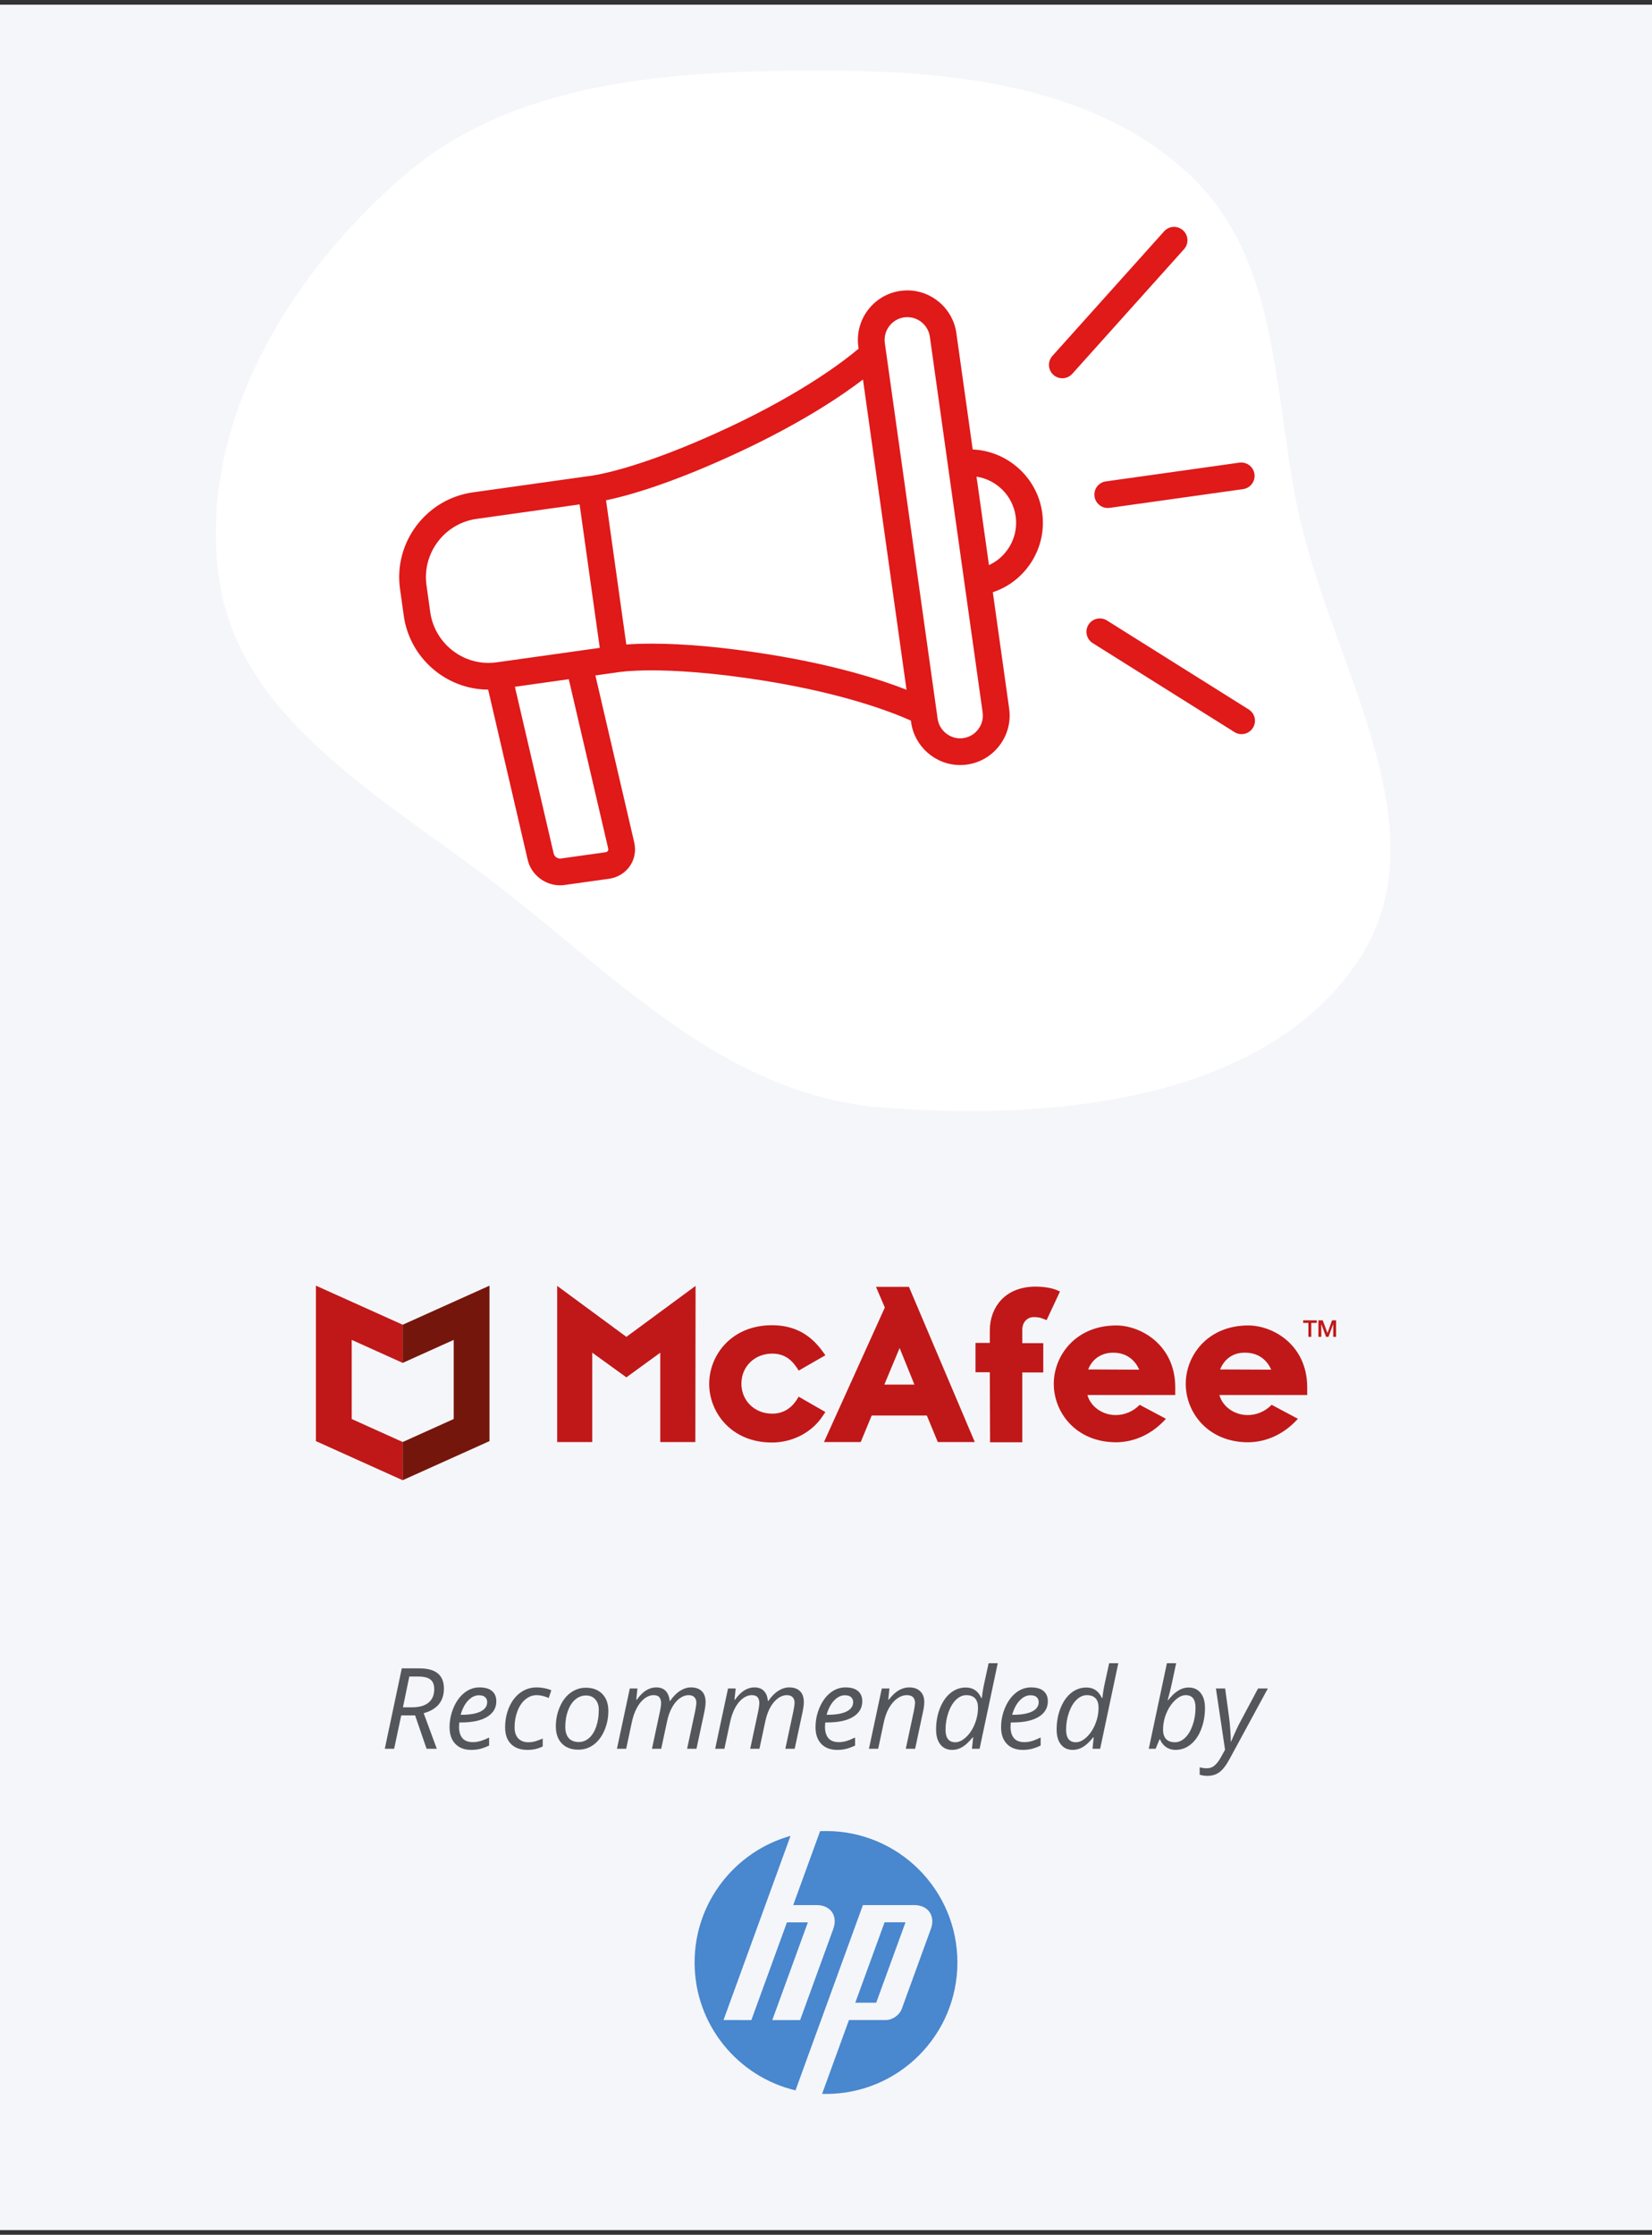 <svg width="176" height="238" viewBox="0 0 176 238" fill="none" xmlns="http://www.w3.org/2000/svg">
<rect x="0" y="0" width="176" height="238" fill="#333333" stroke="none"/>
<rect width="176" height="237" transform="translate(0 0.5)" fill="#F5F6FA"/>
<path fill-rule="evenodd" clip-rule="evenodd" d="M93.93 117.938C78.079 116.678 66.84 105.253 54.693 95.599C42.104 85.592 25.698 77.308 23.383 61.862C20.968 45.752 30.353 29.584 43.153 18.613C54.78 8.647 71.16 7.566 86.791 7.515C101.118 7.468 116.155 8.97 126.443 18.341C136.398 27.408 135.567 41.585 138.302 54.432C141.819 70.948 154.276 88.617 144.412 102.735C134.272 117.247 112.174 119.39 93.93 117.938Z" fill="white"/>
<path d="M116.608 52.872C116.709 53.585 117.318 54.099 118.018 54.099C118.086 54.099 118.151 54.096 118.22 54.086L132.436 52.09C133.214 51.98 133.758 51.26 133.647 50.482C133.536 49.704 132.82 49.163 132.039 49.271L117.822 51.267C117.041 51.371 116.497 52.094 116.608 52.872Z" fill="#E01919"/>
<path d="M133.032 75.554L117.93 66.079C117.262 65.662 116.383 65.864 115.966 66.528C115.55 67.196 115.751 68.075 116.416 68.492L131.518 77.967C131.752 78.113 132.013 78.185 132.273 78.185C132.748 78.185 133.211 77.947 133.481 77.517C133.901 76.85 133.699 75.971 133.032 75.554Z" fill="#E01919"/>
<path d="M126.034 24.528C125.448 24 124.546 24.049 124.022 24.638L112.118 37.907C111.593 38.493 111.639 39.392 112.225 39.919C112.499 40.164 112.837 40.284 113.176 40.284C113.567 40.284 113.954 40.124 114.237 39.812L126.142 26.54C126.669 25.954 126.62 25.055 126.034 24.528Z" fill="#E01919"/>
<path d="M103.629 47.867L101.887 35.465C101.522 32.876 99.279 30.926 96.667 30.926C96.423 30.926 96.176 30.942 95.935 30.978C93.056 31.381 91.044 34.055 91.448 36.933L91.477 37.129C90.058 38.333 85.678 41.746 77.642 45.513C67.711 50.166 62.875 50.684 62.833 50.69C62.823 50.69 62.81 50.694 62.8 50.697C62.788 50.697 62.778 50.697 62.765 50.697L50.382 52.435C45.4 53.136 41.916 57.756 42.619 62.735L43.02 65.594C43.648 70.058 47.51 73.424 52.007 73.444L56.217 91.555C56.581 93.137 58.033 94.283 59.665 94.283C59.824 94.283 59.981 94.273 60.14 94.251L64.904 93.583C65.799 93.456 66.6 92.968 67.102 92.238C67.61 91.502 67.773 90.604 67.567 89.705L63.432 71.933L65.702 71.614C65.712 71.614 65.721 71.608 65.734 71.608C65.744 71.604 65.754 71.608 65.764 71.604C65.777 71.601 66.949 71.393 69.427 71.393C71.758 71.393 75.737 71.585 81.432 72.496C90.191 73.9 95.339 75.974 97.042 76.743L97.071 76.938C97.436 79.526 99.679 81.477 102.294 81.477C102.538 81.477 102.782 81.461 103.027 81.425C104.417 81.229 105.651 80.5 106.501 79.373C107.347 78.247 107.709 76.86 107.514 75.469L105.772 63.07C107.263 62.575 108.569 61.647 109.532 60.364C110.789 58.697 111.32 56.639 111.03 54.575C110.506 50.856 107.354 48.03 103.629 47.867ZM105.361 60.182L104.036 50.762C106.165 51.087 107.898 52.787 108.204 54.975C108.389 56.288 108.051 57.596 107.253 58.655C106.752 59.325 106.1 59.843 105.361 60.182ZM104.222 77.664C103.831 78.185 103.264 78.517 102.629 78.608C101.304 78.8 100.077 77.846 99.891 76.547L99.787 75.792L97.25 57.749L94.268 36.536C94.082 35.214 95.007 33.986 96.329 33.797C96.443 33.781 96.553 33.775 96.664 33.775C97.866 33.775 98.898 34.67 99.064 35.862L101.008 49.704L104.687 75.87C104.778 76.508 104.612 77.143 104.222 77.664ZM81.885 69.686C77.163 68.931 72.973 68.547 69.43 68.547C68.29 68.547 67.395 68.589 66.724 68.638L64.901 55.653L64.565 53.282C66.773 52.823 71.472 51.55 78.85 48.095C85.45 45.002 89.673 42.149 91.939 40.417L96.579 73.457C93.926 72.418 89.081 70.839 81.885 69.686ZM52.921 70.536C52.628 70.579 52.332 70.598 52.039 70.598C48.936 70.598 46.272 68.277 45.839 65.2L45.439 62.341C44.957 58.915 47.353 55.74 50.776 55.259L61.749 53.718L63.898 68.996L52.921 70.536ZM64.793 90.353C64.816 90.46 64.803 90.555 64.754 90.626C64.705 90.698 64.621 90.747 64.507 90.763L59.743 91.431C59.411 91.473 59.066 91.229 58.991 90.913L54.856 73.141L60.596 72.334L64.793 90.353Z" fill="#E01919"/>
<path d="M87.936 150.378L85.089 148.743L84.886 149.065C84.25 150.056 83.36 150.552 82.267 150.552C80.386 150.552 78.987 149.164 78.987 147.355C78.987 145.521 80.411 144.158 82.267 144.158C83.386 144.158 84.199 144.628 84.886 145.645L85.089 145.967L87.936 144.331L87.682 143.984C86.309 142.051 84.555 141.134 82.242 141.134C77.894 141.134 75.555 144.356 75.555 147.38C75.555 150.403 77.894 153.625 82.242 153.625C84.454 153.625 86.538 152.535 87.682 150.75L87.936 150.378Z" fill="#C01818"/>
<path d="M87.784 153.575H91.699L92.869 150.75H98.742L99.911 153.575H103.852L96.835 137.044H93.326L94.267 139.25L87.784 153.575ZM95.843 143.562L97.419 147.454H94.216L95.843 143.562Z" fill="#C01818"/>
<path d="M105.479 153.6H108.911V146.165H111.148V143.042H108.911V141.58C108.911 140.936 109.343 140.266 110.157 140.266C110.589 140.266 110.869 140.341 111.123 140.44L111.504 140.589L112.928 137.54L112.521 137.367C111.886 137.119 110.996 137.02 110.36 137.02C108.809 137.02 107.513 137.515 106.648 138.457C105.886 139.275 105.453 140.415 105.453 141.679V143.017H103.928V146.14H105.453L105.479 153.6Z" fill="#C01818"/>
<path d="M59.36 136.944V153.575H63.098V144.058L66.733 146.685L70.343 144.058V153.575H74.081L74.106 136.944L66.733 142.372L59.36 136.944Z" fill="#C01818"/>
<path d="M118.928 141.158C114.606 141.158 112.267 144.355 112.267 147.379C112.267 150.403 114.606 153.6 118.928 153.6C120.911 153.575 122.767 152.708 124.216 151.097L121.42 149.61C120.708 150.329 119.818 150.7 118.852 150.7C117.428 150.7 116.182 149.783 115.852 148.569H125.208V147.751C125.208 143.215 121.521 141.158 118.928 141.158ZM115.928 145.843C116.386 144.702 117.352 144.058 118.598 144.058C119.869 144.058 120.86 144.702 121.369 145.867L115.928 145.843Z" fill="#C01818"/>
<path d="M132.987 141.158C128.665 141.158 126.326 144.355 126.326 147.379C126.326 150.403 128.665 153.6 132.987 153.6C134.97 153.575 136.826 152.708 138.275 151.097L135.479 149.61C134.767 150.329 133.877 150.7 132.911 150.7C131.487 150.7 130.241 149.783 129.911 148.569H139.267V147.751C139.267 143.215 135.606 141.158 132.987 141.158ZM129.987 145.843C130.445 144.702 131.411 144.033 132.657 144.058C133.928 144.058 134.919 144.702 135.428 145.867L129.987 145.843Z" fill="#C01818"/>
<path d="M138.835 140.613H140.284V140.886H139.699V142.373H139.394V140.886H138.835V140.613Z" fill="#C01818"/>
<path d="M140.487 140.613H140.92L141.428 141.976L141.911 140.613H142.343V142.373H142.038V141.01L141.53 142.373H141.275L140.767 141.01V142.373H140.462V140.613H140.487Z" fill="#C01818"/>
<path d="M33.657 136.92L42.911 141.084V145.148L37.471 142.695V151.122L42.911 153.575L42.895 157.64L33.657 153.476V136.92Z" fill="#C01818"/>
<path d="M52.149 136.92L42.895 141.084V145.148L48.336 142.695V151.122L42.895 153.575V157.64L52.149 153.476V136.92Z" fill="#75160D"/>
<path d="M42.746 182.681L41.99 186.243H40.994L42.805 177.677H44.68C46.422 177.677 47.293 178.392 47.293 179.821C47.293 181.181 46.574 182.058 45.137 182.452L46.537 186.243H45.447L44.223 182.681H42.746ZM43.607 178.55C43.209 180.479 42.982 181.571 42.928 181.825H43.912C44.666 181.825 45.246 181.659 45.652 181.327C46.059 180.995 46.262 180.519 46.262 179.897C46.262 179.425 46.129 179.083 45.863 178.872C45.602 178.657 45.174 178.55 44.58 178.55H43.607ZM50.205 186.36C49.486 186.36 48.922 186.147 48.512 185.722C48.102 185.296 47.897 184.706 47.897 183.952C47.897 183.218 48.041 182.515 48.33 181.843C48.623 181.167 49.01 180.642 49.49 180.267C49.971 179.892 50.5 179.704 51.078 179.704C51.676 179.704 52.125 179.835 52.426 180.097C52.727 180.354 52.877 180.716 52.877 181.181C52.877 181.884 52.553 182.437 51.904 182.839C51.256 183.237 50.328 183.437 49.121 183.437H48.928L48.904 183.905C48.904 184.417 49.023 184.817 49.262 185.106C49.504 185.392 49.877 185.534 50.381 185.534C50.627 185.534 50.879 185.499 51.137 185.429C51.398 185.358 51.723 185.229 52.109 185.042V185.897C51.742 186.069 51.418 186.188 51.137 186.255C50.855 186.325 50.545 186.36 50.205 186.36ZM51.02 180.542C50.617 180.542 50.238 180.726 49.883 181.093C49.531 181.46 49.262 181.97 49.074 182.622H49.145C50.035 182.622 50.717 182.507 51.19 182.276C51.666 182.042 51.904 181.704 51.904 181.263C51.904 181.056 51.832 180.884 51.688 180.747C51.547 180.61 51.324 180.542 51.02 180.542ZM56.205 186.36C55.447 186.36 54.859 186.151 54.441 185.733C54.023 185.315 53.815 184.726 53.815 183.964C53.815 183.183 53.959 182.462 54.248 181.802C54.537 181.142 54.935 180.628 55.443 180.261C55.955 179.89 56.529 179.704 57.166 179.704C57.701 179.704 58.225 179.804 58.736 180.003L58.461 180.829C57.992 180.63 57.565 180.53 57.178 180.53C56.74 180.53 56.34 180.681 55.977 180.981C55.617 181.278 55.334 181.694 55.127 182.229C54.924 182.761 54.822 183.339 54.822 183.964C54.822 184.464 54.951 184.853 55.209 185.13C55.471 185.407 55.83 185.546 56.287 185.546C56.568 185.546 56.834 185.507 57.084 185.429C57.334 185.351 57.58 185.259 57.822 185.153V185.991C57.338 186.237 56.799 186.36 56.205 186.36ZM62.41 179.739C63.152 179.739 63.738 179.96 64.168 180.401C64.598 180.839 64.812 181.442 64.812 182.212C64.812 182.946 64.672 183.64 64.391 184.292C64.109 184.944 63.728 185.448 63.248 185.804C62.768 186.159 62.225 186.337 61.619 186.337C60.869 186.337 60.281 186.116 59.855 185.675C59.43 185.233 59.217 184.63 59.217 183.864C59.217 183.122 59.359 182.425 59.645 181.772C59.93 181.116 60.315 180.614 60.799 180.267C61.283 179.915 61.82 179.739 62.41 179.739ZM63.793 182.077C63.793 181.628 63.67 181.265 63.424 180.987C63.182 180.706 62.852 180.565 62.434 180.565C62.008 180.565 61.625 180.71 61.285 180.999C60.949 181.288 60.688 181.69 60.5 182.206C60.316 182.718 60.225 183.288 60.225 183.917C60.225 184.429 60.348 184.825 60.594 185.106C60.844 185.384 61.201 185.522 61.666 185.522C62.072 185.522 62.438 185.38 62.762 185.095C63.086 184.81 63.338 184.405 63.518 183.882C63.701 183.354 63.793 182.753 63.793 182.077ZM69.459 186.243L70.326 182.188C70.397 181.821 70.432 181.558 70.432 181.397C70.432 181.124 70.371 180.911 70.25 180.759C70.129 180.606 69.922 180.53 69.629 180.53C69.301 180.53 68.981 180.647 68.668 180.882C68.359 181.116 68.086 181.452 67.848 181.89C67.613 182.323 67.432 182.847 67.303 183.46L66.711 186.243H65.727L67.098 179.821H67.912L67.783 181.011H67.842C68.182 180.546 68.519 180.212 68.856 180.009C69.195 179.806 69.545 179.704 69.904 179.704C70.346 179.704 70.686 179.831 70.924 180.085C71.162 180.339 71.303 180.692 71.346 181.146H71.393C71.728 180.657 72.086 180.296 72.465 180.062C72.844 179.823 73.227 179.704 73.613 179.704C74.109 179.704 74.492 179.837 74.762 180.103C75.035 180.368 75.172 180.755 75.172 181.263C75.172 181.528 75.129 181.876 75.043 182.306L74.199 186.243H73.203L74.07 182.188C74.148 181.782 74.188 181.497 74.188 181.333C74.188 181.091 74.119 180.897 73.982 180.753C73.85 180.604 73.639 180.53 73.35 180.53C73.033 180.53 72.721 180.644 72.412 180.87C72.103 181.097 71.832 181.419 71.598 181.837C71.367 182.251 71.191 182.743 71.07 183.313L70.443 186.243H69.459ZM79.924 186.243L80.791 182.188C80.861 181.821 80.897 181.558 80.897 181.397C80.897 181.124 80.836 180.911 80.715 180.759C80.594 180.606 80.387 180.53 80.094 180.53C79.766 180.53 79.445 180.647 79.133 180.882C78.824 181.116 78.551 181.452 78.312 181.89C78.078 182.323 77.897 182.847 77.768 183.46L77.176 186.243H76.191L77.562 179.821H78.377L78.248 181.011H78.307C78.647 180.546 78.984 180.212 79.32 180.009C79.66 179.806 80.01 179.704 80.369 179.704C80.811 179.704 81.15 179.831 81.389 180.085C81.627 180.339 81.768 180.692 81.811 181.146H81.857C82.193 180.657 82.551 180.296 82.93 180.062C83.309 179.823 83.691 179.704 84.078 179.704C84.574 179.704 84.957 179.837 85.227 180.103C85.5 180.368 85.637 180.755 85.637 181.263C85.637 181.528 85.594 181.876 85.508 182.306L84.664 186.243H83.668L84.535 182.188C84.613 181.782 84.652 181.497 84.652 181.333C84.652 181.091 84.584 180.897 84.447 180.753C84.314 180.604 84.103 180.53 83.814 180.53C83.498 180.53 83.186 180.644 82.877 180.87C82.568 181.097 82.297 181.419 82.062 181.837C81.832 182.251 81.656 182.743 81.535 183.313L80.908 186.243H79.924ZM89.193 186.36C88.475 186.36 87.91 186.147 87.5 185.722C87.09 185.296 86.885 184.706 86.885 183.952C86.885 183.218 87.029 182.515 87.318 181.843C87.611 181.167 87.998 180.642 88.478 180.267C88.959 179.892 89.488 179.704 90.066 179.704C90.664 179.704 91.113 179.835 91.414 180.097C91.715 180.354 91.865 180.716 91.865 181.181C91.865 181.884 91.541 182.437 90.893 182.839C90.244 183.237 89.316 183.437 88.109 183.437H87.916L87.893 183.905C87.893 184.417 88.012 184.817 88.25 185.106C88.492 185.392 88.865 185.534 89.369 185.534C89.615 185.534 89.867 185.499 90.125 185.429C90.387 185.358 90.711 185.229 91.098 185.042V185.897C90.731 186.069 90.406 186.188 90.125 186.255C89.844 186.325 89.533 186.36 89.193 186.36ZM90.008 180.542C89.606 180.542 89.227 180.726 88.871 181.093C88.519 181.46 88.25 181.97 88.062 182.622H88.133C89.023 182.622 89.705 182.507 90.178 182.276C90.654 182.042 90.893 181.704 90.893 181.263C90.893 181.056 90.82 180.884 90.676 180.747C90.535 180.61 90.312 180.542 90.008 180.542ZM96.5 186.243L97.367 182.188C97.445 181.782 97.484 181.501 97.484 181.345C97.484 181.099 97.414 180.901 97.273 180.753C97.137 180.604 96.916 180.53 96.611 180.53C96.264 180.53 95.924 180.647 95.592 180.882C95.264 181.116 94.973 181.45 94.719 181.884C94.469 182.317 94.279 182.843 94.15 183.46L93.559 186.243H92.574L93.945 179.821H94.76L94.631 181.011H94.689C95.064 180.534 95.426 180.198 95.773 180.003C96.125 179.804 96.488 179.704 96.863 179.704C97.359 179.704 97.75 179.841 98.035 180.114C98.324 180.384 98.469 180.763 98.469 181.251C98.469 181.56 98.424 181.911 98.334 182.306L97.496 186.243H96.5ZM102.898 179.716C103.656 179.716 104.205 180.087 104.545 180.829H104.604C104.67 180.224 104.758 179.688 104.867 179.224L105.324 177.126H106.297L104.363 186.243H103.549L103.678 185.019H103.631C103.236 185.507 102.867 185.853 102.523 186.056C102.18 186.259 101.824 186.36 101.457 186.36C100.914 186.36 100.49 186.169 100.186 185.786C99.881 185.403 99.728 184.872 99.728 184.192C99.728 183.356 99.869 182.591 100.15 181.896C100.432 181.2 100.811 180.663 101.287 180.284C101.768 179.905 102.305 179.716 102.898 179.716ZM101.785 185.546C102.152 185.546 102.531 185.364 102.922 185.001C103.312 184.634 103.621 184.167 103.848 183.601C104.078 183.03 104.193 182.45 104.193 181.86C104.193 181.427 104.088 181.097 103.877 180.87C103.666 180.644 103.359 180.53 102.957 180.53C102.562 180.53 102.195 180.692 101.855 181.017C101.52 181.337 101.248 181.79 101.041 182.376C100.838 182.958 100.736 183.571 100.736 184.216C100.736 185.103 101.086 185.546 101.785 185.546ZM108.963 186.36C108.244 186.36 107.68 186.147 107.27 185.722C106.859 185.296 106.654 184.706 106.654 183.952C106.654 183.218 106.799 182.515 107.088 181.843C107.381 181.167 107.768 180.642 108.248 180.267C108.729 179.892 109.258 179.704 109.836 179.704C110.434 179.704 110.883 179.835 111.184 180.097C111.484 180.354 111.635 180.716 111.635 181.181C111.635 181.884 111.311 182.437 110.662 182.839C110.014 183.237 109.086 183.437 107.879 183.437H107.686L107.662 183.905C107.662 184.417 107.781 184.817 108.02 185.106C108.262 185.392 108.635 185.534 109.139 185.534C109.385 185.534 109.637 185.499 109.895 185.429C110.156 185.358 110.48 185.229 110.867 185.042V185.897C110.5 186.069 110.176 186.188 109.895 186.255C109.613 186.325 109.303 186.36 108.963 186.36ZM109.777 180.542C109.375 180.542 108.996 180.726 108.641 181.093C108.289 181.46 108.02 181.97 107.832 182.622H107.902C108.793 182.622 109.475 182.507 109.947 182.276C110.424 182.042 110.662 181.704 110.662 181.263C110.662 181.056 110.59 180.884 110.445 180.747C110.305 180.61 110.082 180.542 109.777 180.542ZM115.742 179.716C116.5 179.716 117.049 180.087 117.389 180.829H117.447C117.514 180.224 117.602 179.688 117.711 179.224L118.168 177.126H119.141L117.207 186.243H116.393L116.521 185.019H116.475C116.08 185.507 115.711 185.853 115.367 186.056C115.023 186.259 114.668 186.36 114.301 186.36C113.758 186.36 113.334 186.169 113.029 185.786C112.725 185.403 112.572 184.872 112.572 184.192C112.572 183.356 112.713 182.591 112.994 181.896C113.275 181.2 113.654 180.663 114.131 180.284C114.611 179.905 115.148 179.716 115.742 179.716ZM114.629 185.546C114.996 185.546 115.375 185.364 115.766 185.001C116.156 184.634 116.465 184.167 116.691 183.601C116.922 183.03 117.037 182.45 117.037 181.86C117.037 181.427 116.932 181.097 116.721 180.87C116.51 180.644 116.203 180.53 115.801 180.53C115.406 180.53 115.039 180.692 114.699 181.017C114.363 181.337 114.092 181.79 113.885 182.376C113.682 182.958 113.58 183.571 113.58 184.216C113.58 185.103 113.93 185.546 114.629 185.546ZM125.234 186.36C124.855 186.36 124.521 186.261 124.232 186.062C123.947 185.862 123.732 185.591 123.588 185.247H123.529L123.119 186.243H122.387L124.32 177.126H125.305C125.105 178.071 124.951 178.796 124.842 179.3C124.736 179.8 124.59 180.386 124.402 181.058H124.455C124.818 180.597 125.176 180.259 125.527 180.044C125.883 179.825 126.248 179.716 126.623 179.716C127.174 179.716 127.604 179.909 127.912 180.296C128.221 180.683 128.375 181.214 128.375 181.89C128.375 182.706 128.24 183.462 127.971 184.157C127.705 184.849 127.332 185.39 126.852 185.78C126.375 186.167 125.836 186.36 125.234 186.36ZM126.324 180.53C125.949 180.53 125.566 180.716 125.176 181.087C124.789 181.458 124.48 181.925 124.25 182.487C124.023 183.05 123.91 183.626 123.91 184.216C123.91 184.646 124.018 184.976 124.232 185.206C124.451 185.433 124.766 185.546 125.176 185.546C125.562 185.546 125.922 185.388 126.254 185.071C126.59 184.755 126.859 184.306 127.062 183.724C127.266 183.138 127.367 182.517 127.367 181.86C127.367 180.974 127.02 180.53 126.324 180.53ZM129.541 179.821H130.525L130.959 183.015C130.998 183.284 131.035 183.683 131.07 184.21C131.109 184.733 131.129 185.155 131.129 185.476H131.164C131.301 185.136 131.471 184.745 131.674 184.304C131.877 183.862 132.027 183.558 132.125 183.39L134.029 179.821H135.072L130.994 187.333C130.631 188.005 130.271 188.472 129.916 188.733C129.561 188.995 129.133 189.126 128.633 189.126C128.352 189.126 128.078 189.085 127.812 189.003V188.212C128.059 188.282 128.314 188.317 128.58 188.317C128.9 188.317 129.174 188.218 129.4 188.019C129.631 187.823 129.854 187.532 130.068 187.146L130.514 186.349L129.541 179.821Z" fill="#53565A"/>
<path d="M88 223C87.861 223 87.722 222.997 87.584 222.993L90.445 215.13H94.383C95.074 215.13 95.832 214.599 96.069 213.95L99.173 205.424C99.681 204.028 98.881 202.886 97.396 202.886H91.933L87.35 215.48H87.348L84.75 222.62C78.585 221.154 74 215.613 74 209C74 202.578 78.325 197.166 84.22 195.517L81.539 202.886H81.538L77.081 215.13L80.048 215.131L83.839 204.726H86.069L82.278 215.131L85.244 215.131L88.776 205.424C89.285 204.028 88.485 202.886 87.001 202.886H84.507L87.371 195.015C87.579 195.005 87.789 195 88 195C95.732 195 102 201.268 102 209C102 216.732 95.732 223 88 223ZM96.471 204.718H94.242L91.12 213.284H93.349L96.471 204.718Z" fill="#4987CE"/>
</svg>
